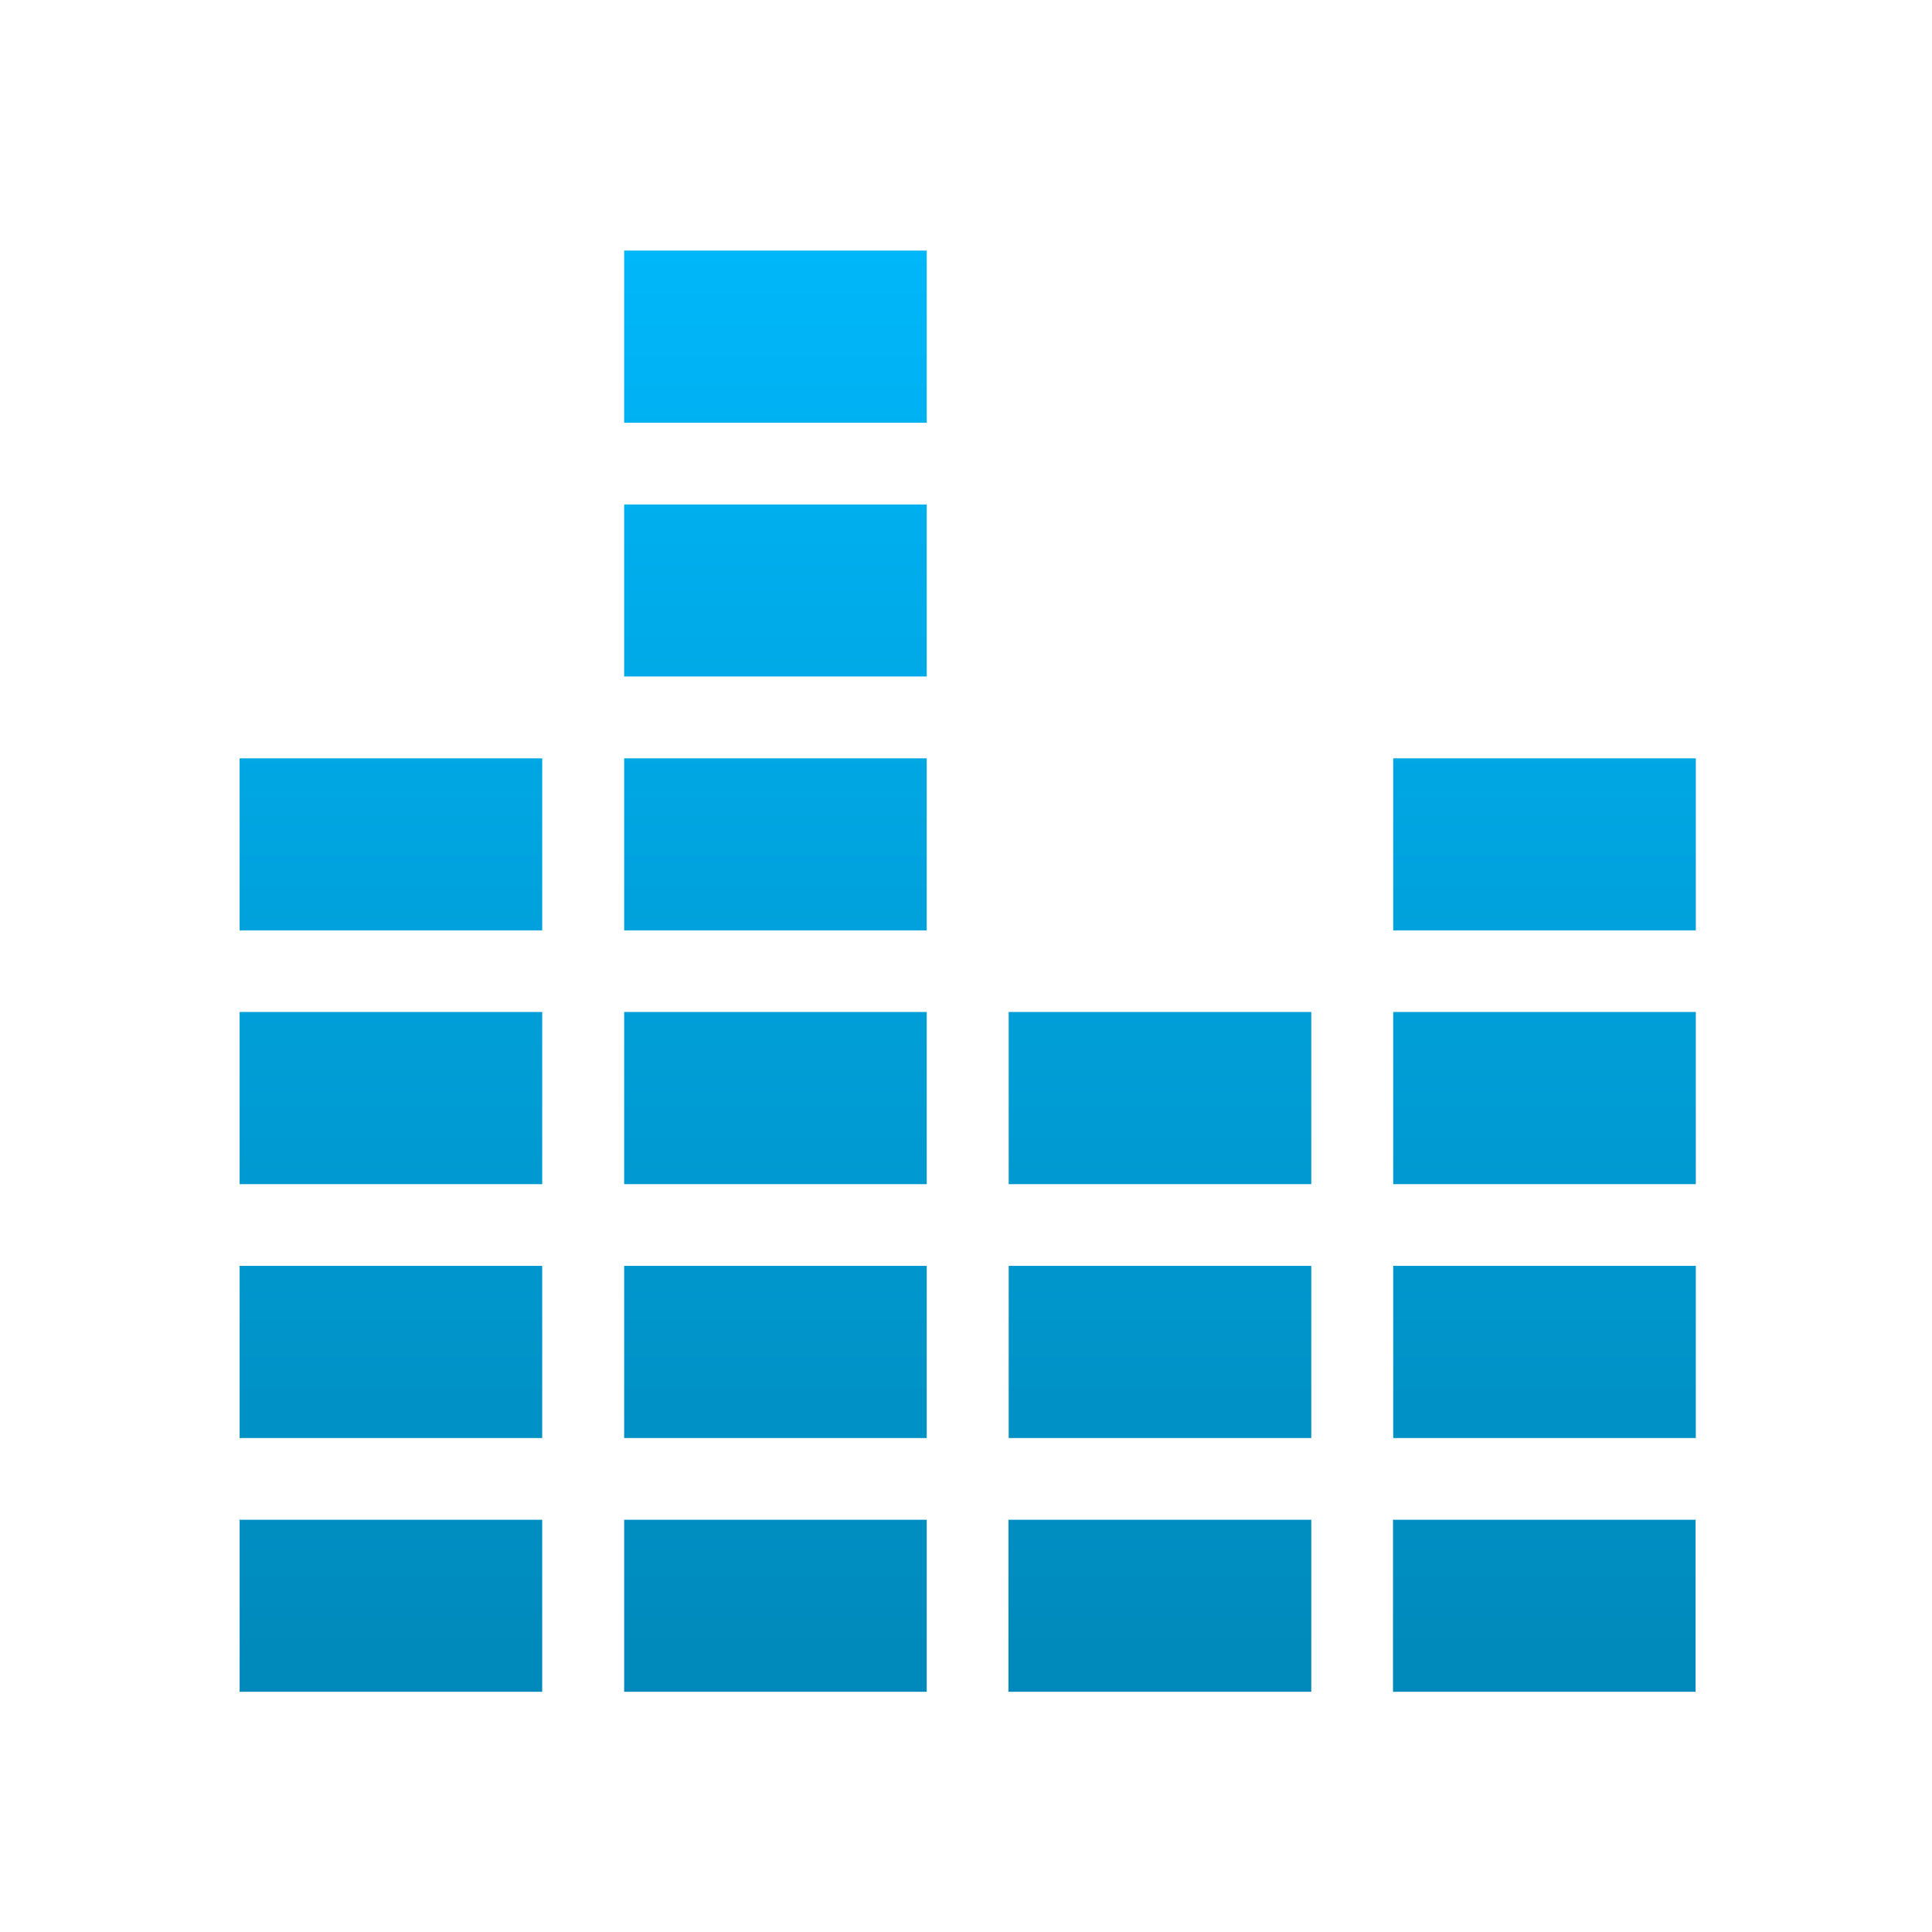 <svg xmlns="http://www.w3.org/2000/svg" xmlns:xlink="http://www.w3.org/1999/xlink" width="64" height="64" viewBox="0 0 64 64" version="1.1">
<defs> <linearGradient id="linear0" gradientUnits="userSpaceOnUse" x1="0" y1="0" x2="0" y2="1" gradientTransform="matrix(55.992,0,0,56,4.004,4)"> <stop offset="0" style="stop-color:#00bbff;stop-opacity:1;"/> <stop offset="1" style="stop-color:#0085b5;stop-opacity:1;"/> </linearGradient> </defs>
<g id="surface1">
<path style=" stroke:none;fill-rule:nonzero;fill:url(#linear0);fill-opacity:1;" d="M 20.676 8.301 L 20.676 14.004 L 30.699 14.004 L 30.699 8.301 Z M 20.676 16.711 L 20.676 22.41 L 30.699 22.41 L 30.699 16.711 Z M 7.938 25.121 L 7.938 30.82 L 17.961 30.82 L 17.961 25.121 Z M 20.676 25.121 L 20.676 30.82 L 30.699 30.82 L 30.699 25.121 Z M 46.152 25.121 L 46.152 30.82 L 56.176 30.82 L 56.176 25.121 Z M 7.938 33.523 L 7.938 39.227 L 17.961 39.227 L 17.961 33.523 Z M 20.676 33.523 L 20.676 39.227 L 30.699 39.227 L 30.699 33.523 Z M 33.414 33.523 L 33.414 39.227 L 43.438 39.227 L 43.438 33.523 Z M 46.152 33.523 L 46.152 39.227 L 56.176 39.227 L 56.176 33.523 Z M 7.938 41.934 L 7.938 47.637 L 17.961 47.637 L 17.961 41.934 Z M 20.676 41.934 L 20.676 47.637 L 30.699 47.637 L 30.699 41.934 Z M 33.414 41.934 L 33.414 47.637 L 43.438 47.637 L 43.438 41.934 Z M 46.152 41.934 L 46.152 47.637 L 56.176 47.637 L 56.176 41.934 Z M 7.938 50.344 L 7.938 56.043 L 17.961 56.043 L 17.961 50.344 Z M 20.676 50.344 L 20.676 56.043 L 30.699 56.043 L 30.699 50.344 Z M 33.406 50.344 L 33.406 56.043 L 43.438 56.043 L 43.438 50.344 Z M 46.145 50.344 L 46.145 56.043 L 56.168 56.043 L 56.168 50.344 Z M 46.145 50.344 "/>
</g>
</svg>
